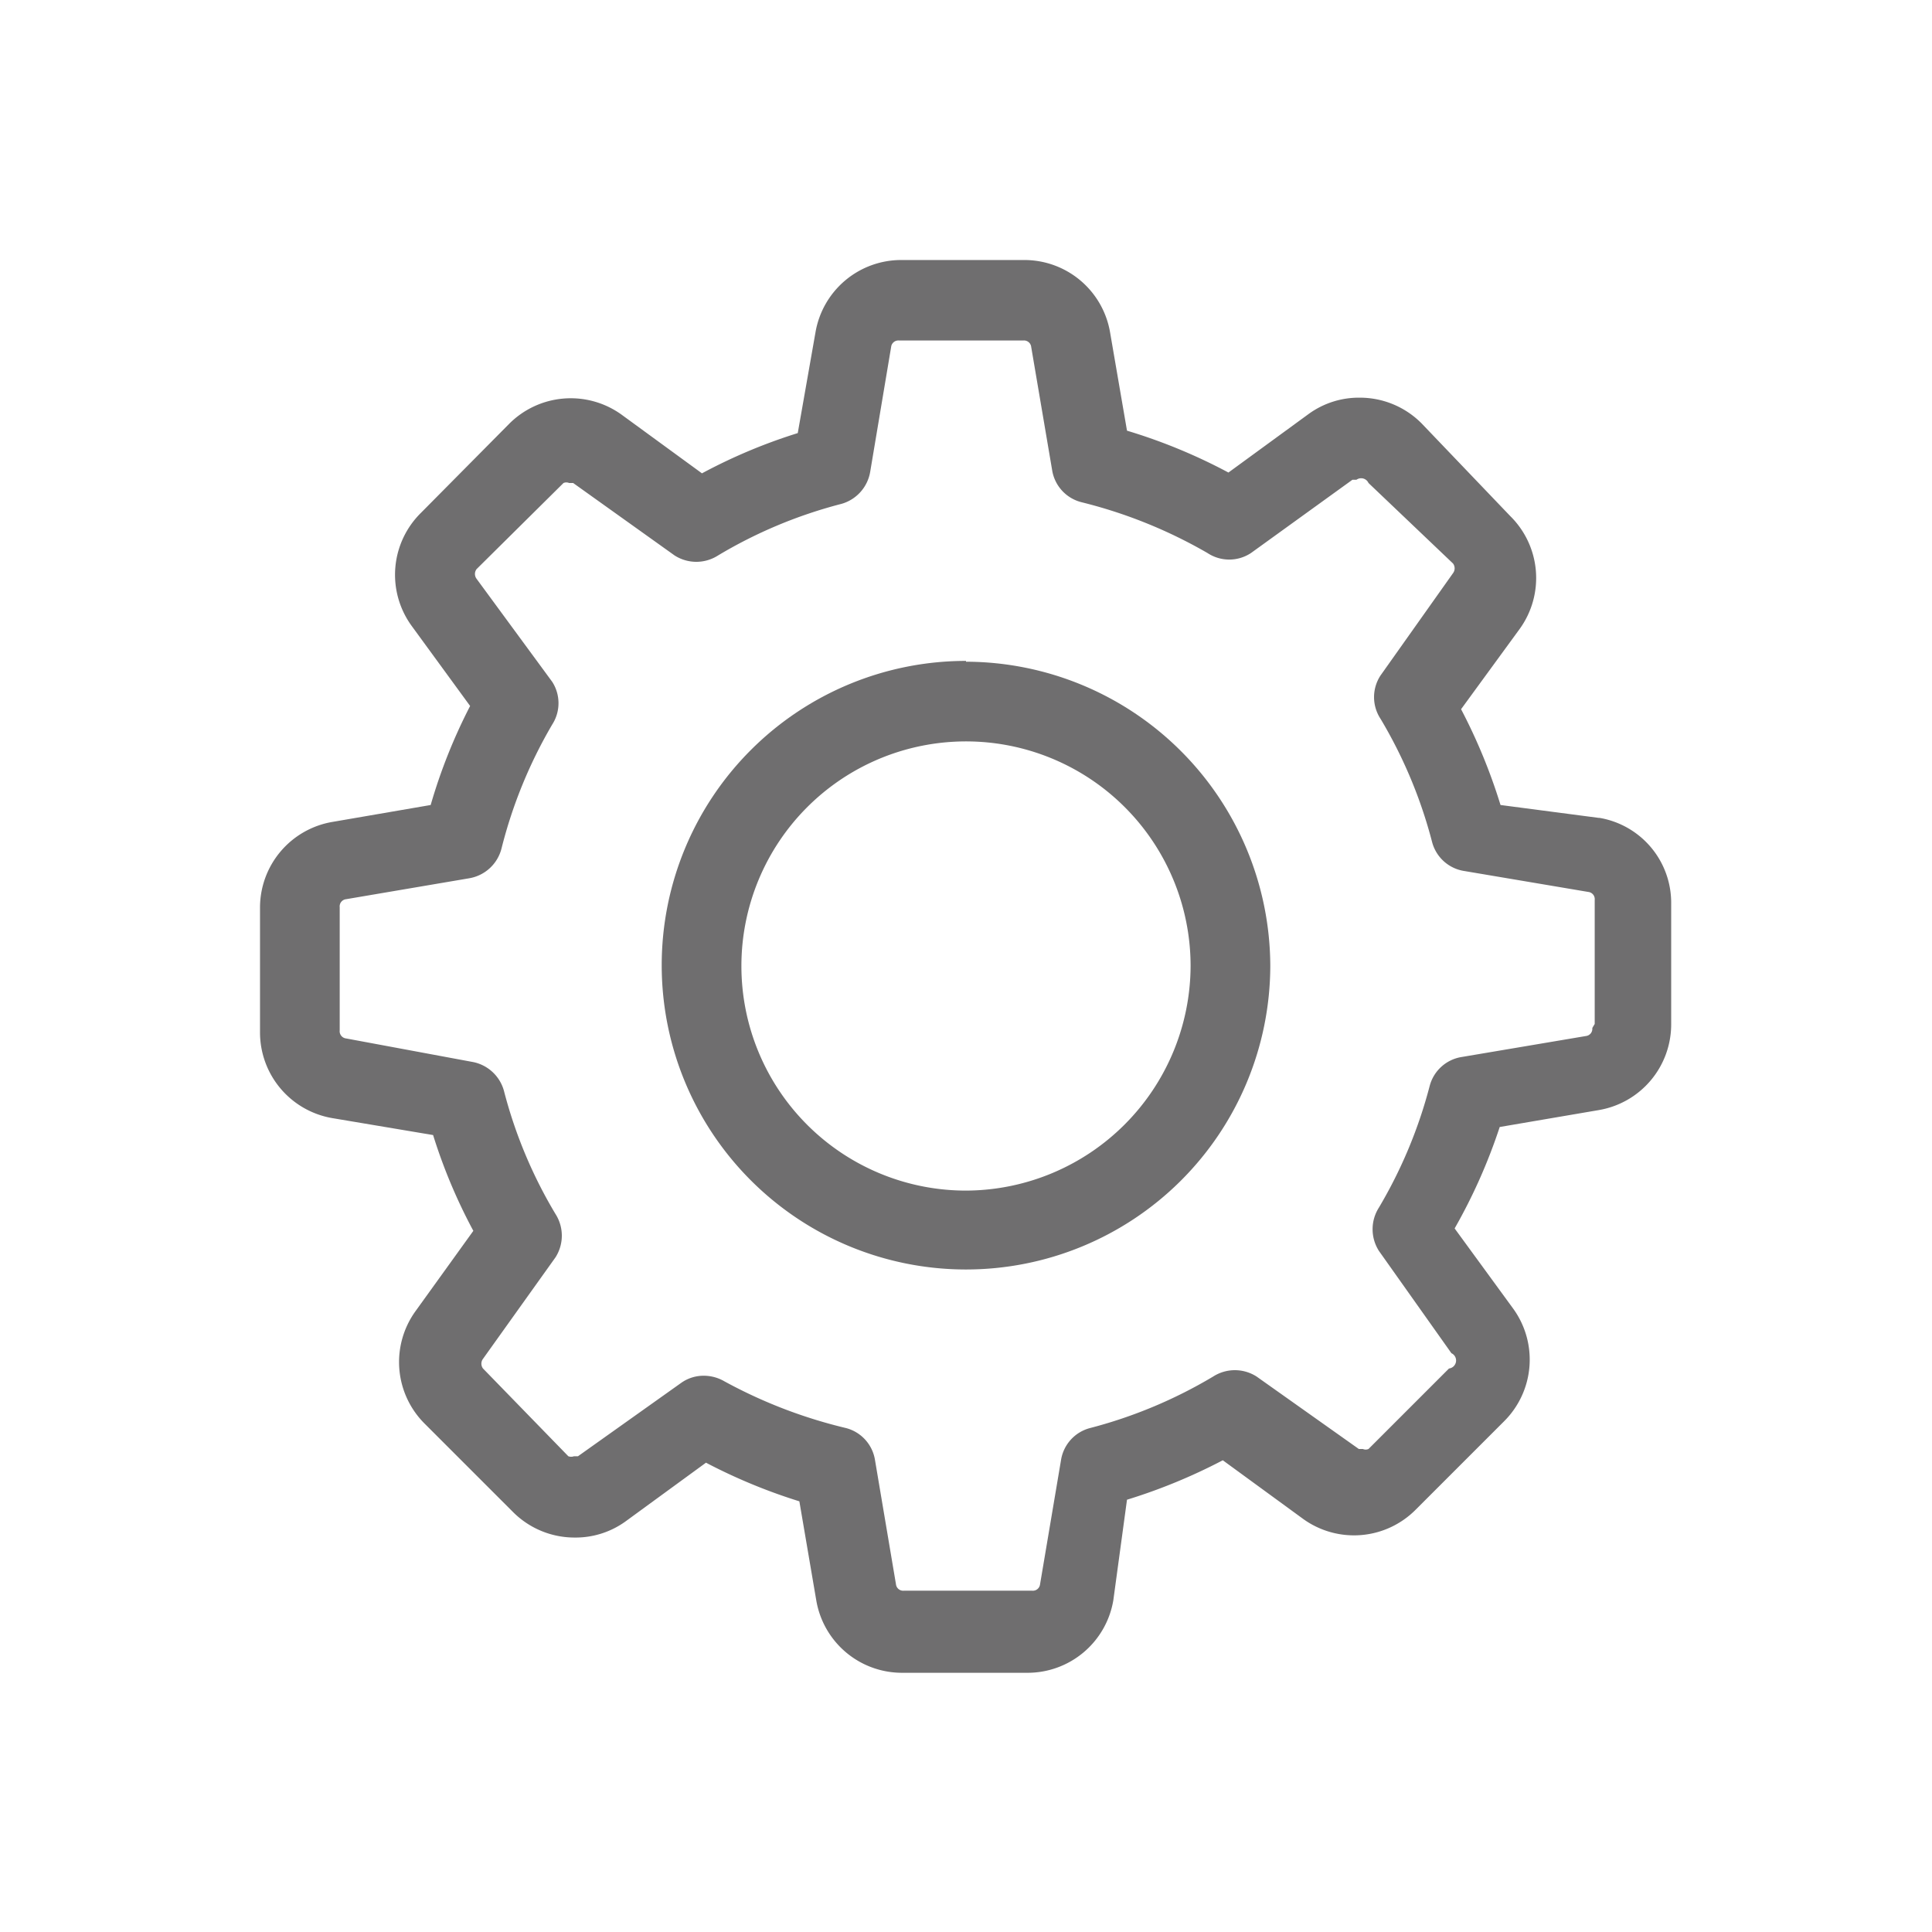 <svg id="Layer_1" data-name="Layer 1" xmlns="http://www.w3.org/2000/svg" viewBox="0 0 24 24"><defs><style>.cls-1{fill:#6f6e6f;}</style></defs><title>Trends_Icons</title><path class="cls-1" d="M19.78,12.77a.09.09,0,0,1-.08.1l-1.54.26a.49.49,0,0,0-.4.36A5.86,5.86,0,0,1,17.13,15a.5.5,0,0,0,0,.54l.9,1.27A.1.1,0,0,1,18,17L17,18a.09.09,0,0,1-.07,0l-.05,0-1.27-.9a.5.5,0,0,0-.54,0,5.86,5.86,0,0,1-1.53.64.49.49,0,0,0-.36.4l-.26,1.54a.09.09,0,0,1-.1.08H11.23a.09.09,0,0,1-.1-.08l-.26-1.54a.49.49,0,0,0-.36-.4A6.09,6.09,0,0,1,9,17.16a.51.51,0,0,0-.25-.07.48.48,0,0,0-.29.09l-1.28.91-.05,0a.1.1,0,0,1-.07,0L6,17a.1.1,0,0,1,0-.12l.9-1.26a.5.5,0,0,0,0-.54,5.8,5.8,0,0,1-.64-1.53.5.5,0,0,0-.4-.36L4.3,12.9a.09.09,0,0,1-.08-.1V11.27a.09.09,0,0,1,.08-.1l1.53-.26a.5.5,0,0,0,.4-.37A5.86,5.86,0,0,1,6.86,9a.49.49,0,0,0,0-.53L5.92,7.19a.1.1,0,0,1,0-.12L7,6a.09.09,0,0,1,.07,0l.05,0,1.26.9a.5.5,0,0,0,.54,0,5.81,5.81,0,0,1,1.53-.64.5.5,0,0,0,.36-.4l.26-1.55a.09.09,0,0,1,.1-.08h1.54a.09.09,0,0,1,.1.08l.26,1.53a.49.49,0,0,0,.37.4A6,6,0,0,1,15,6.87a.49.49,0,0,0,.54,0l1.26-.91.05,0A.1.1,0,0,1,17,6L18.05,7a.1.1,0,0,1,0,.12l-.9,1.27a.49.49,0,0,0,0,.54,5.86,5.86,0,0,1,.64,1.53.49.49,0,0,0,.4.36l1.54.26a.09.09,0,0,1,.08.1v1.54Zm.08-2.61L18.64,10a7,7,0,0,0-.49-1.19l.73-1a1.08,1.08,0,0,0-.12-1.4L17.66,5.26a1.08,1.08,0,0,0-.77-.32,1.06,1.06,0,0,0-.63.2l-1,.73A6.87,6.87,0,0,0,14,5.35l-.21-1.22a1.08,1.08,0,0,0-1.07-.9H11.2a1.08,1.08,0,0,0-1.07.9L9.91,5.38a6.77,6.77,0,0,0-1.19.5l-1-.73a1.08,1.08,0,0,0-1.4.12L5.23,6.37a1.08,1.08,0,0,0-.12,1.4l.73,1A6.79,6.79,0,0,0,5.35,10l-1.22.21a1.08,1.08,0,0,0-.9,1.07v1.54a1.08,1.08,0,0,0,.9,1.07l1.25.21a6.77,6.77,0,0,0,.5,1.19l-.72,1a1.08,1.08,0,0,0,.12,1.4l1.09,1.09a1.08,1.08,0,0,0,.77.32,1.06,1.06,0,0,0,.63-.2l1-.73a6.93,6.93,0,0,0,1.16.48l.21,1.23a1.08,1.08,0,0,0,1.07.9h1.55a1.08,1.08,0,0,0,1.07-.9L14,18.63a7,7,0,0,0,1.19-.49l1,.73a1.08,1.08,0,0,0,1.4-.12l1.09-1.09a1.08,1.08,0,0,0,.12-1.4l-.73-1A6.9,6.9,0,0,0,18.63,14l1.23-.21a1.08,1.08,0,0,0,.9-1.07V11.23A1.07,1.07,0,0,0,19.87,10.16Z"/><path class="cls-1" d="M12,14.79A2.79,2.79,0,1,1,14.79,12,2.8,2.8,0,0,1,12,14.79Zm0-6.58A3.78,3.78,0,1,0,15.78,12,3.79,3.79,0,0,0,12,8.22Z"/></svg>